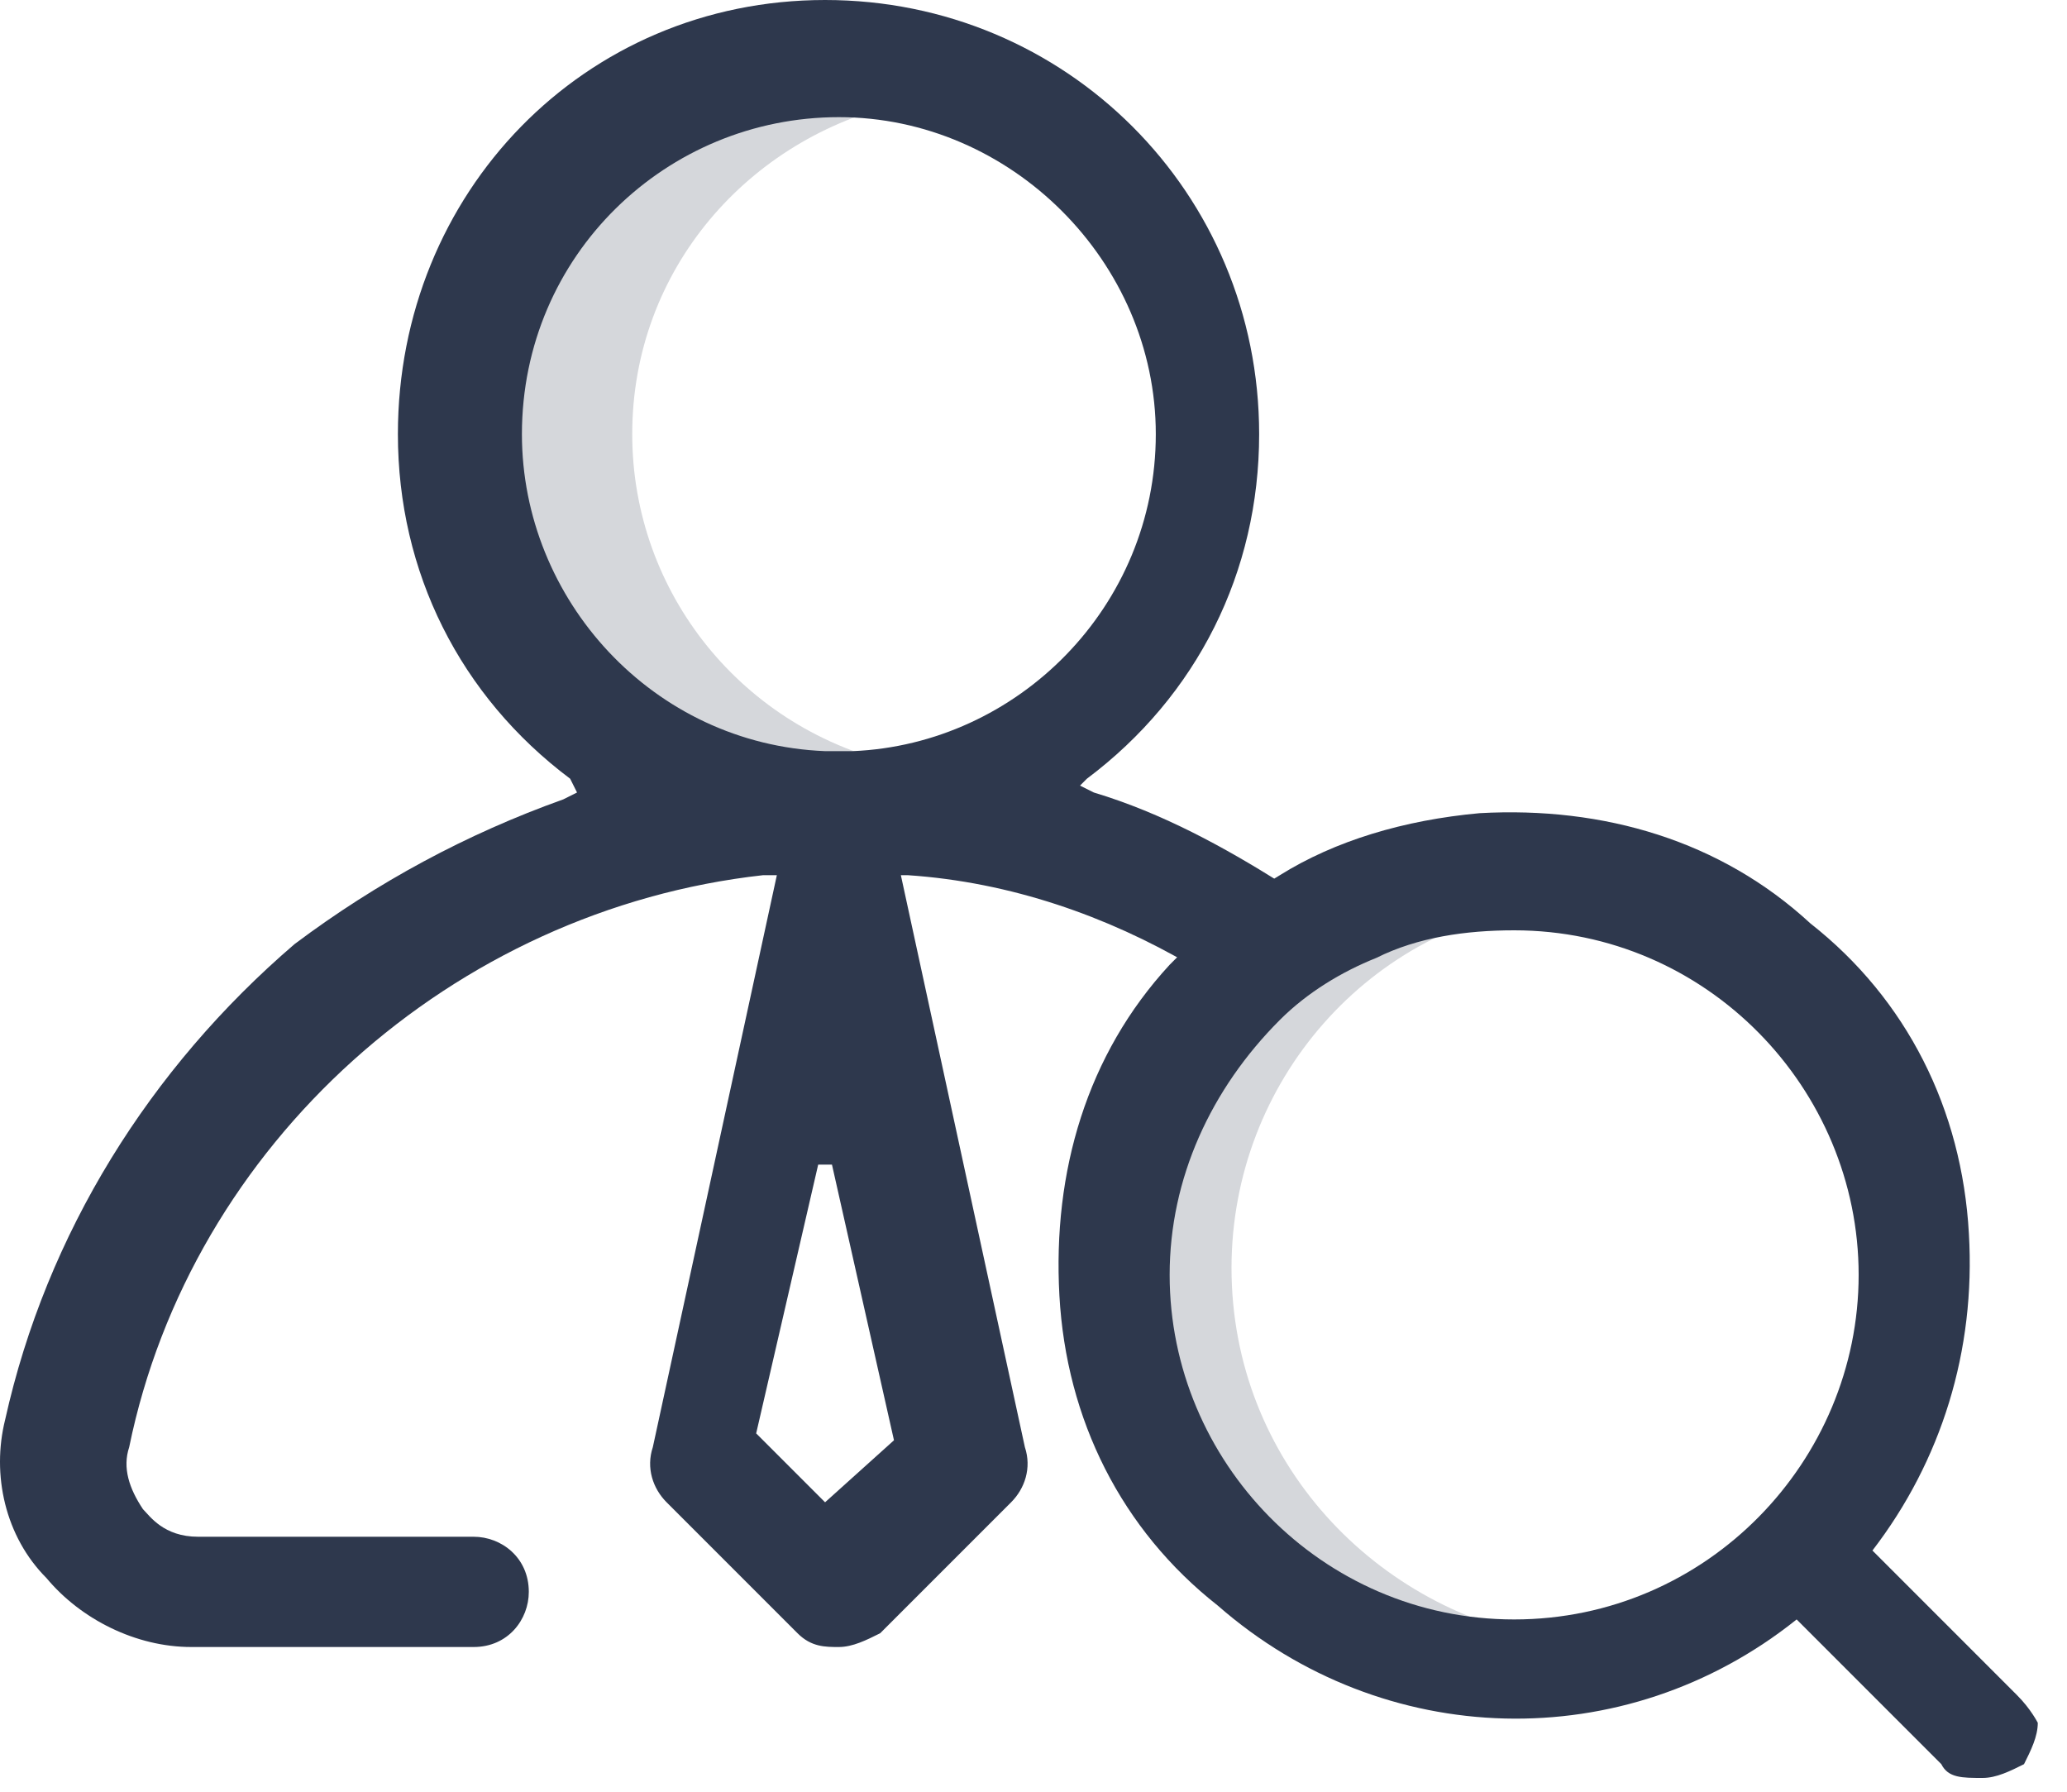 <svg width="30" height="26" viewBox="0 0 30 26" fill="none" xmlns="http://www.w3.org/2000/svg">
<path d="M9.176 6.3C9.176 3.9 10.876 2 13.076 1.5C12.776 1.4 12.376 1.4 12.076 1.4C9.376 1.4 7.176 3.6 7.176 6.3C7.176 9 9.376 11.2 12.076 11.2C12.376 11.2 12.776 11.2 13.076 11.1C10.776 10.6 9.176 8.6 9.176 6.3Z" fill="#2E384D" fill-opacity="0.2"/>
<path d="M17.874 18.4C17.874 15.7 19.874 13.4 22.574 13.1C19.674 12.7 16.974 14.8 16.574 17.8C16.174 20.7 18.274 23.4 21.274 23.8C21.674 23.9 22.174 23.9 22.574 23.8C19.974 23.4 17.874 21.2 17.874 18.4Z" fill="#2E384D" fill-opacity="0.2"/>
<path d="M18.575 12.8C17.775 12.3 16.875 11.8 15.875 11.5L15.675 11.4L15.775 11.3C17.375 10.1 18.275 8.3 18.275 6.3C18.275 2.8 15.475 0 11.975 0C8.475 0 5.775 2.8 5.775 6.3C5.775 8.3 6.675 10.1 8.275 11.3L8.375 11.5L8.175 11.6C6.775 12.1 5.475 12.8 4.275 13.7C2.175 15.5 0.675 17.9 0.075 20.6C-0.125 21.4 0.075 22.3 0.675 22.9C1.175 23.5 1.975 23.9 2.775 23.9H6.875C7.375 23.9 7.675 23.5 7.675 23.1C7.675 22.6 7.275 22.3 6.875 22.3H2.875C2.375 22.3 2.175 22 2.075 21.9C1.875 21.6 1.775 21.3 1.875 21C2.775 16.6 6.575 13.2 11.075 12.7H11.275L9.475 21C9.375 21.3 9.475 21.6 9.675 21.8L11.575 23.7C11.775 23.9 11.975 23.9 12.175 23.9C12.375 23.9 12.575 23.8 12.775 23.7L14.675 21.8C14.875 21.6 14.975 21.3 14.875 21L13.075 12.7H13.175C14.675 12.8 16.075 13.3 17.275 14C17.575 13.5 18.075 13.1 18.575 12.8ZM12.975 20.9L11.975 21.8L10.975 20.8L11.875 16.9H12.075L12.975 20.9ZM12.375 10.9H12.175H11.975C9.475 10.8 7.575 8.7 7.575 6.3C7.575 3.7 9.675 1.7 12.175 1.7C14.675 1.7 16.775 3.8 16.775 6.3C16.775 8.8 14.775 10.8 12.375 10.9Z" fill="#2E384D"/>
<path d="M29.276 24.6L27.176 22.5C28.176 21.2 28.676 19.6 28.576 17.9C28.476 16.1 27.676 14.5 26.276 13.4C24.976 12.2 23.276 11.7 21.476 11.8C20.376 11.9 19.376 12.2 18.576 12.7C18.076 13 17.576 13.4 17.176 13.8C17.076 13.9 16.976 14 16.976 14C15.776 15.3 15.276 17 15.376 18.8C15.476 20.6 16.276 22.2 17.676 23.3C20.076 25.4 23.576 25.5 26.076 23.5L28.176 25.6C28.276 25.8 28.476 25.8 28.776 25.8C28.976 25.8 29.176 25.7 29.376 25.6C29.476 25.4 29.576 25.2 29.576 25C29.576 25 29.476 24.8 29.276 24.6ZM21.976 23.5C19.176 23.5 16.976 21.2 16.976 18.5C16.976 17.1 17.576 15.8 18.576 14.8C18.976 14.4 19.476 14.1 19.976 13.9C20.576 13.6 21.276 13.5 21.976 13.5C24.776 13.5 26.976 15.8 26.976 18.5C26.976 21.2 24.776 23.5 21.976 23.5Z" fill="#2E384D"/>
</svg>

